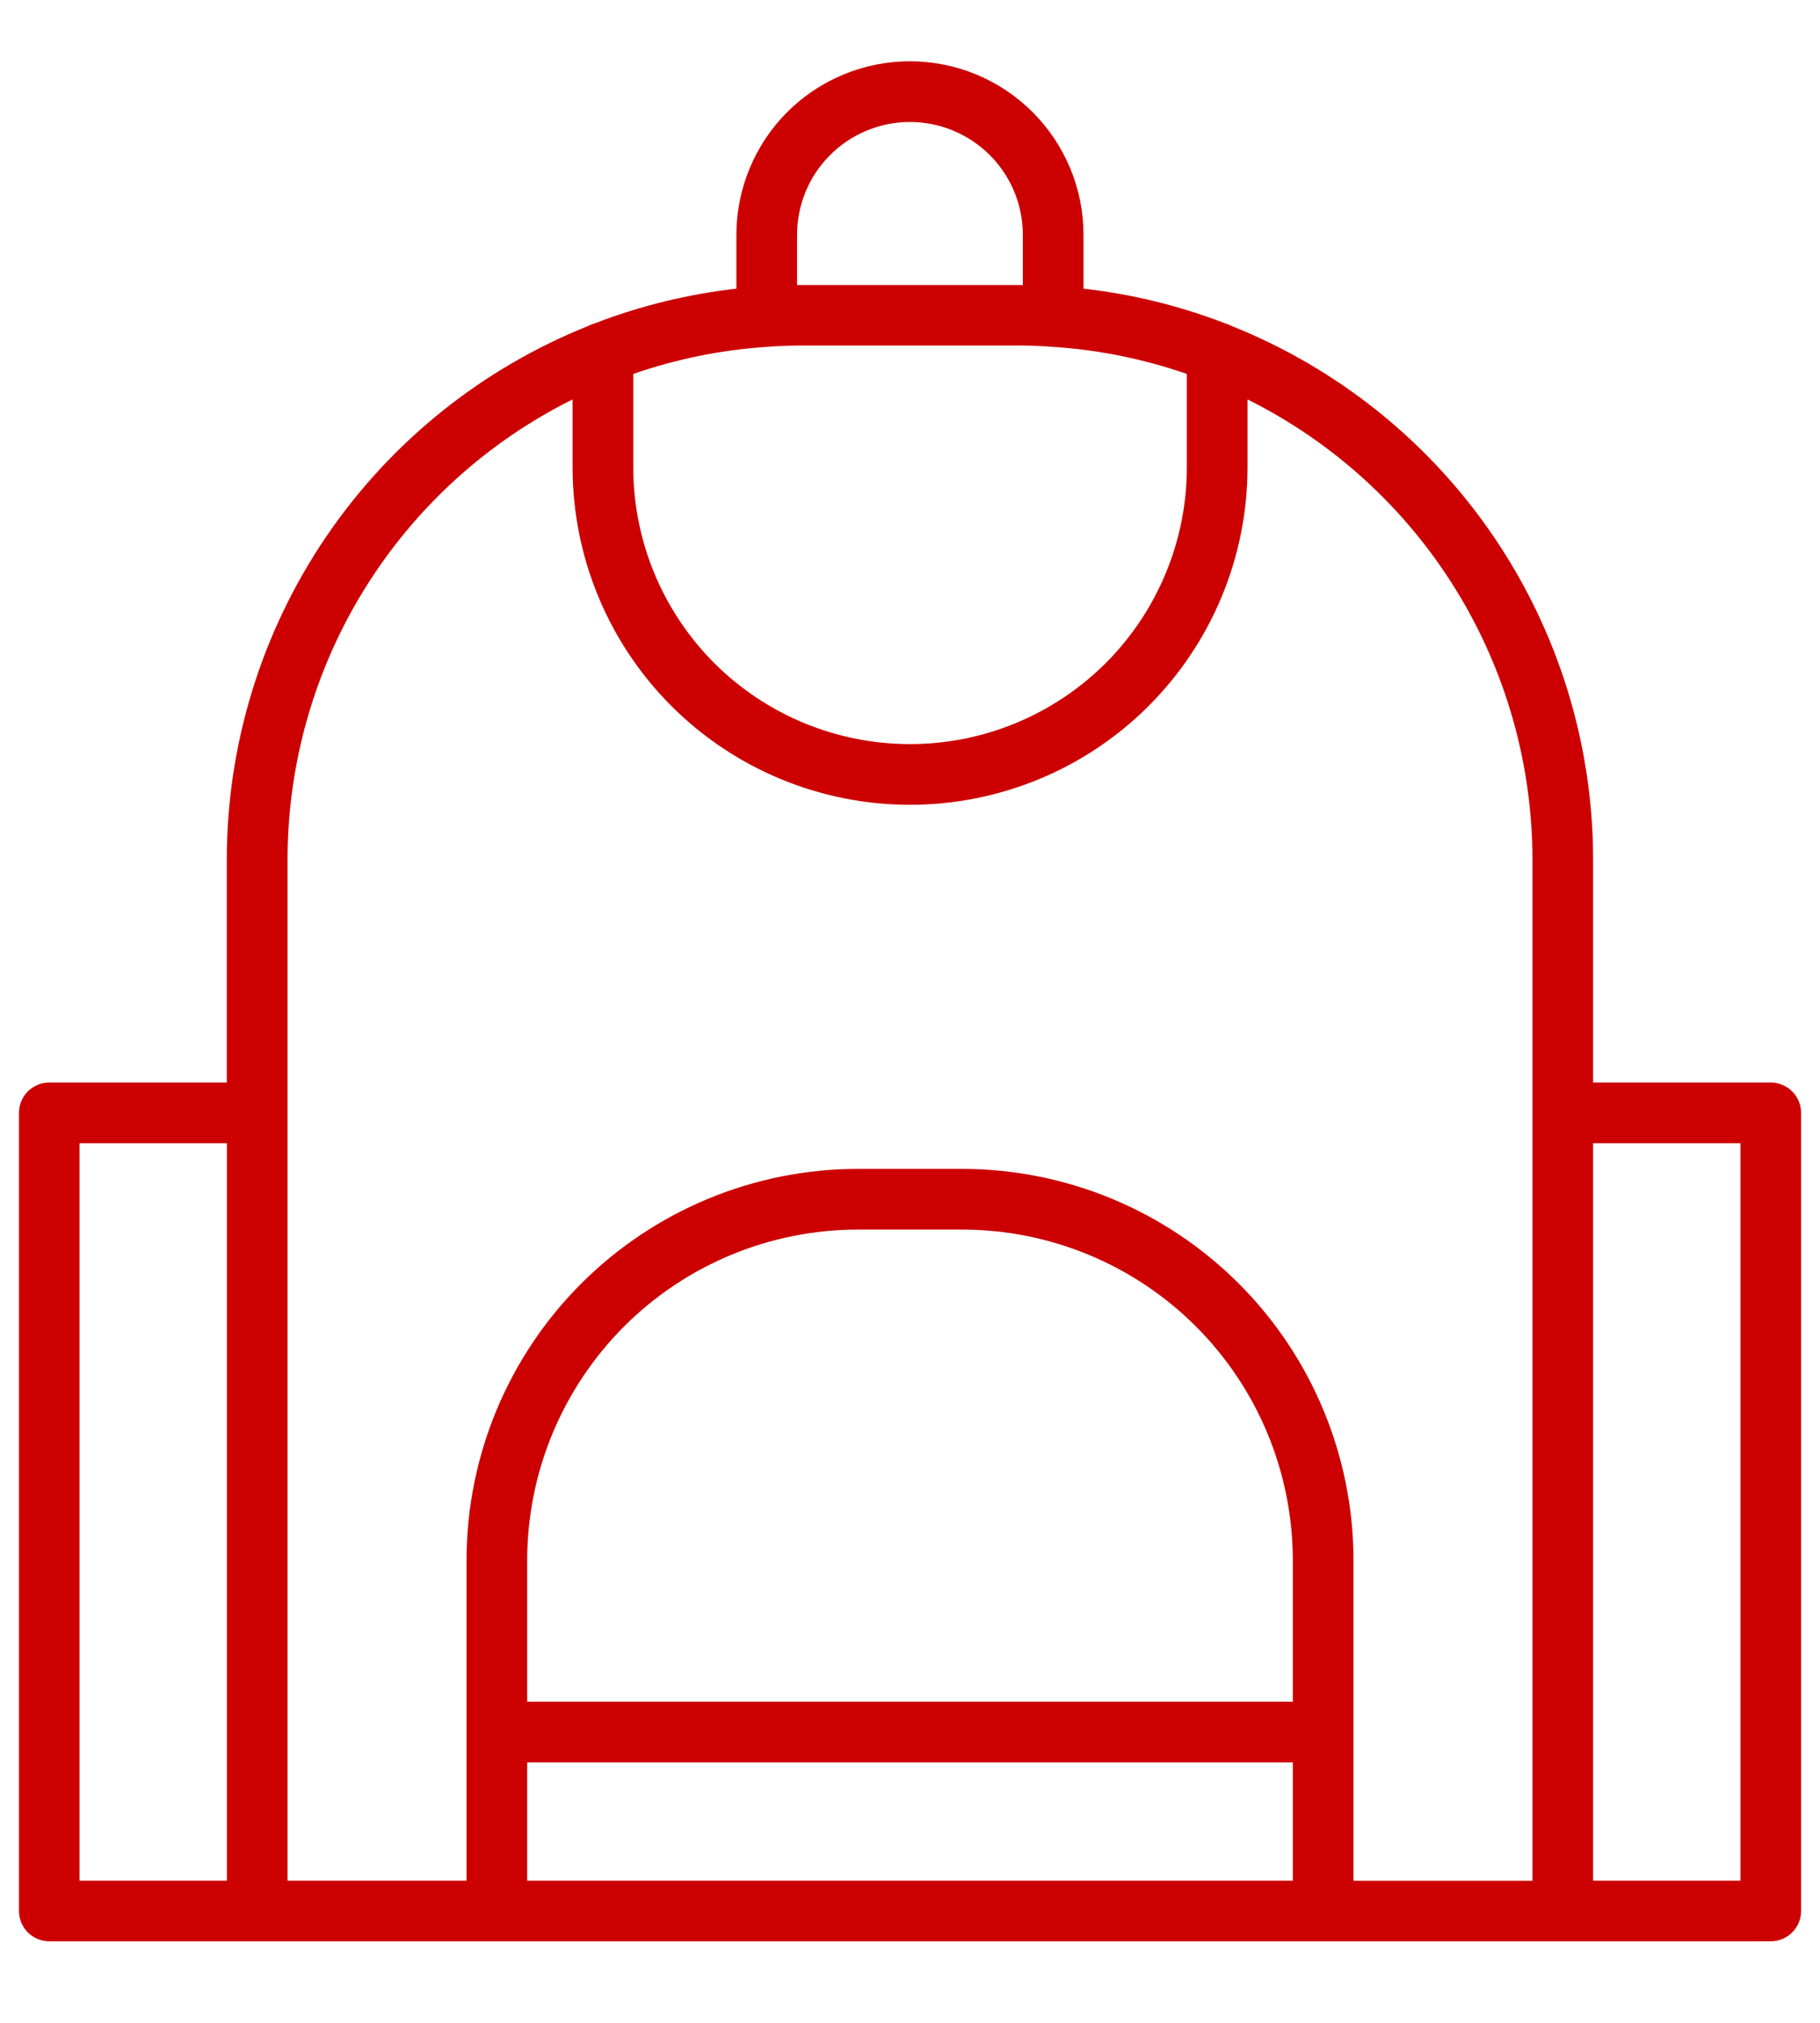 <svg width="18" height="20" viewBox="0 0 18 20" fill="none" xmlns="http://www.w3.org/2000/svg">
<path d="M0.487 19.194H17.513C17.592 19.194 17.669 19.162 17.725 19.106C17.781 19.05 17.813 18.974 17.813 18.894V11.003C17.813 10.924 17.781 10.847 17.725 10.791C17.669 10.735 17.592 10.703 17.513 10.703H15.756V8.495C15.755 7.359 15.413 6.249 14.775 5.309C14.137 4.369 13.232 3.642 12.176 3.221C12.156 3.21 12.136 3.202 12.114 3.196C11.665 3.023 11.195 2.908 10.716 2.854V2.323C10.716 1.867 10.535 1.431 10.213 1.109C9.891 0.787 9.455 0.606 8.999 0.606C8.544 0.606 8.107 0.787 7.785 1.109C7.464 1.431 7.283 1.867 7.283 2.323V2.854C6.804 2.908 6.334 3.023 5.885 3.196C5.863 3.202 5.842 3.21 5.822 3.221C4.767 3.642 3.862 4.369 3.224 5.309C2.586 6.249 2.244 7.359 2.243 8.495V10.703H0.487C0.408 10.703 0.332 10.735 0.275 10.791C0.219 10.847 0.188 10.924 0.188 11.003V18.894C0.188 18.974 0.219 19.05 0.275 19.106C0.332 19.162 0.408 19.194 0.487 19.194ZM12.786 16.825H5.214V15.425C5.215 14.558 5.56 13.728 6.172 13.115C6.785 12.502 7.616 12.158 8.482 12.157H9.518C10.384 12.158 11.215 12.502 11.828 13.115C12.441 13.728 12.785 14.559 12.786 15.425V16.825ZM5.214 18.594V17.425H12.786V18.594H5.214ZM17.213 11.303V18.594H15.756V11.303H17.213ZM6.263 3.697C6.687 3.55 7.129 3.46 7.578 3.43C7.58 3.43 7.582 3.43 7.583 3.43C7.598 3.43 7.613 3.428 7.627 3.426C7.725 3.42 7.823 3.416 7.922 3.416H10.079C10.178 3.416 10.275 3.42 10.373 3.426C10.387 3.428 10.402 3.43 10.417 3.43C10.419 3.43 10.421 3.43 10.422 3.43C10.871 3.46 11.313 3.55 11.738 3.697V4.62C11.738 5.346 11.449 6.042 10.936 6.556C10.422 7.069 9.726 7.357 9 7.357C8.274 7.357 7.578 7.069 7.064 6.556C6.551 6.042 6.263 5.346 6.263 4.62V3.697ZM7.883 2.323C7.883 2.026 8 1.742 8.21 1.533C8.419 1.324 8.703 1.206 8.999 1.206C9.295 1.206 9.579 1.324 9.789 1.533C9.998 1.742 10.116 2.026 10.116 2.323V2.818C10.103 2.818 10.091 2.818 10.078 2.818H7.922C7.909 2.818 7.896 2.818 7.883 2.818L7.883 2.323ZM2.844 8.495C2.845 7.55 3.109 6.624 3.607 5.821C4.105 5.018 4.817 4.37 5.663 3.949V4.62C5.663 5.505 6.014 6.354 6.64 6.98C7.266 7.606 8.115 7.957 9 7.957C9.885 7.957 10.734 7.606 11.36 6.98C11.986 6.354 12.338 5.505 12.338 4.62V3.949C13.183 4.37 13.895 5.018 14.393 5.821C14.891 6.624 15.155 7.55 15.156 8.495V18.595H13.386V15.425C13.385 14.399 12.977 13.416 12.252 12.691C11.527 11.966 10.543 11.558 9.518 11.557H8.482C7.457 11.558 6.474 11.966 5.748 12.691C5.023 13.416 4.615 14.399 4.614 15.425V18.594H2.844V8.495ZM0.787 11.303H2.244V18.594H0.787V11.303Z" fill="#CC0000"/>
</svg>
